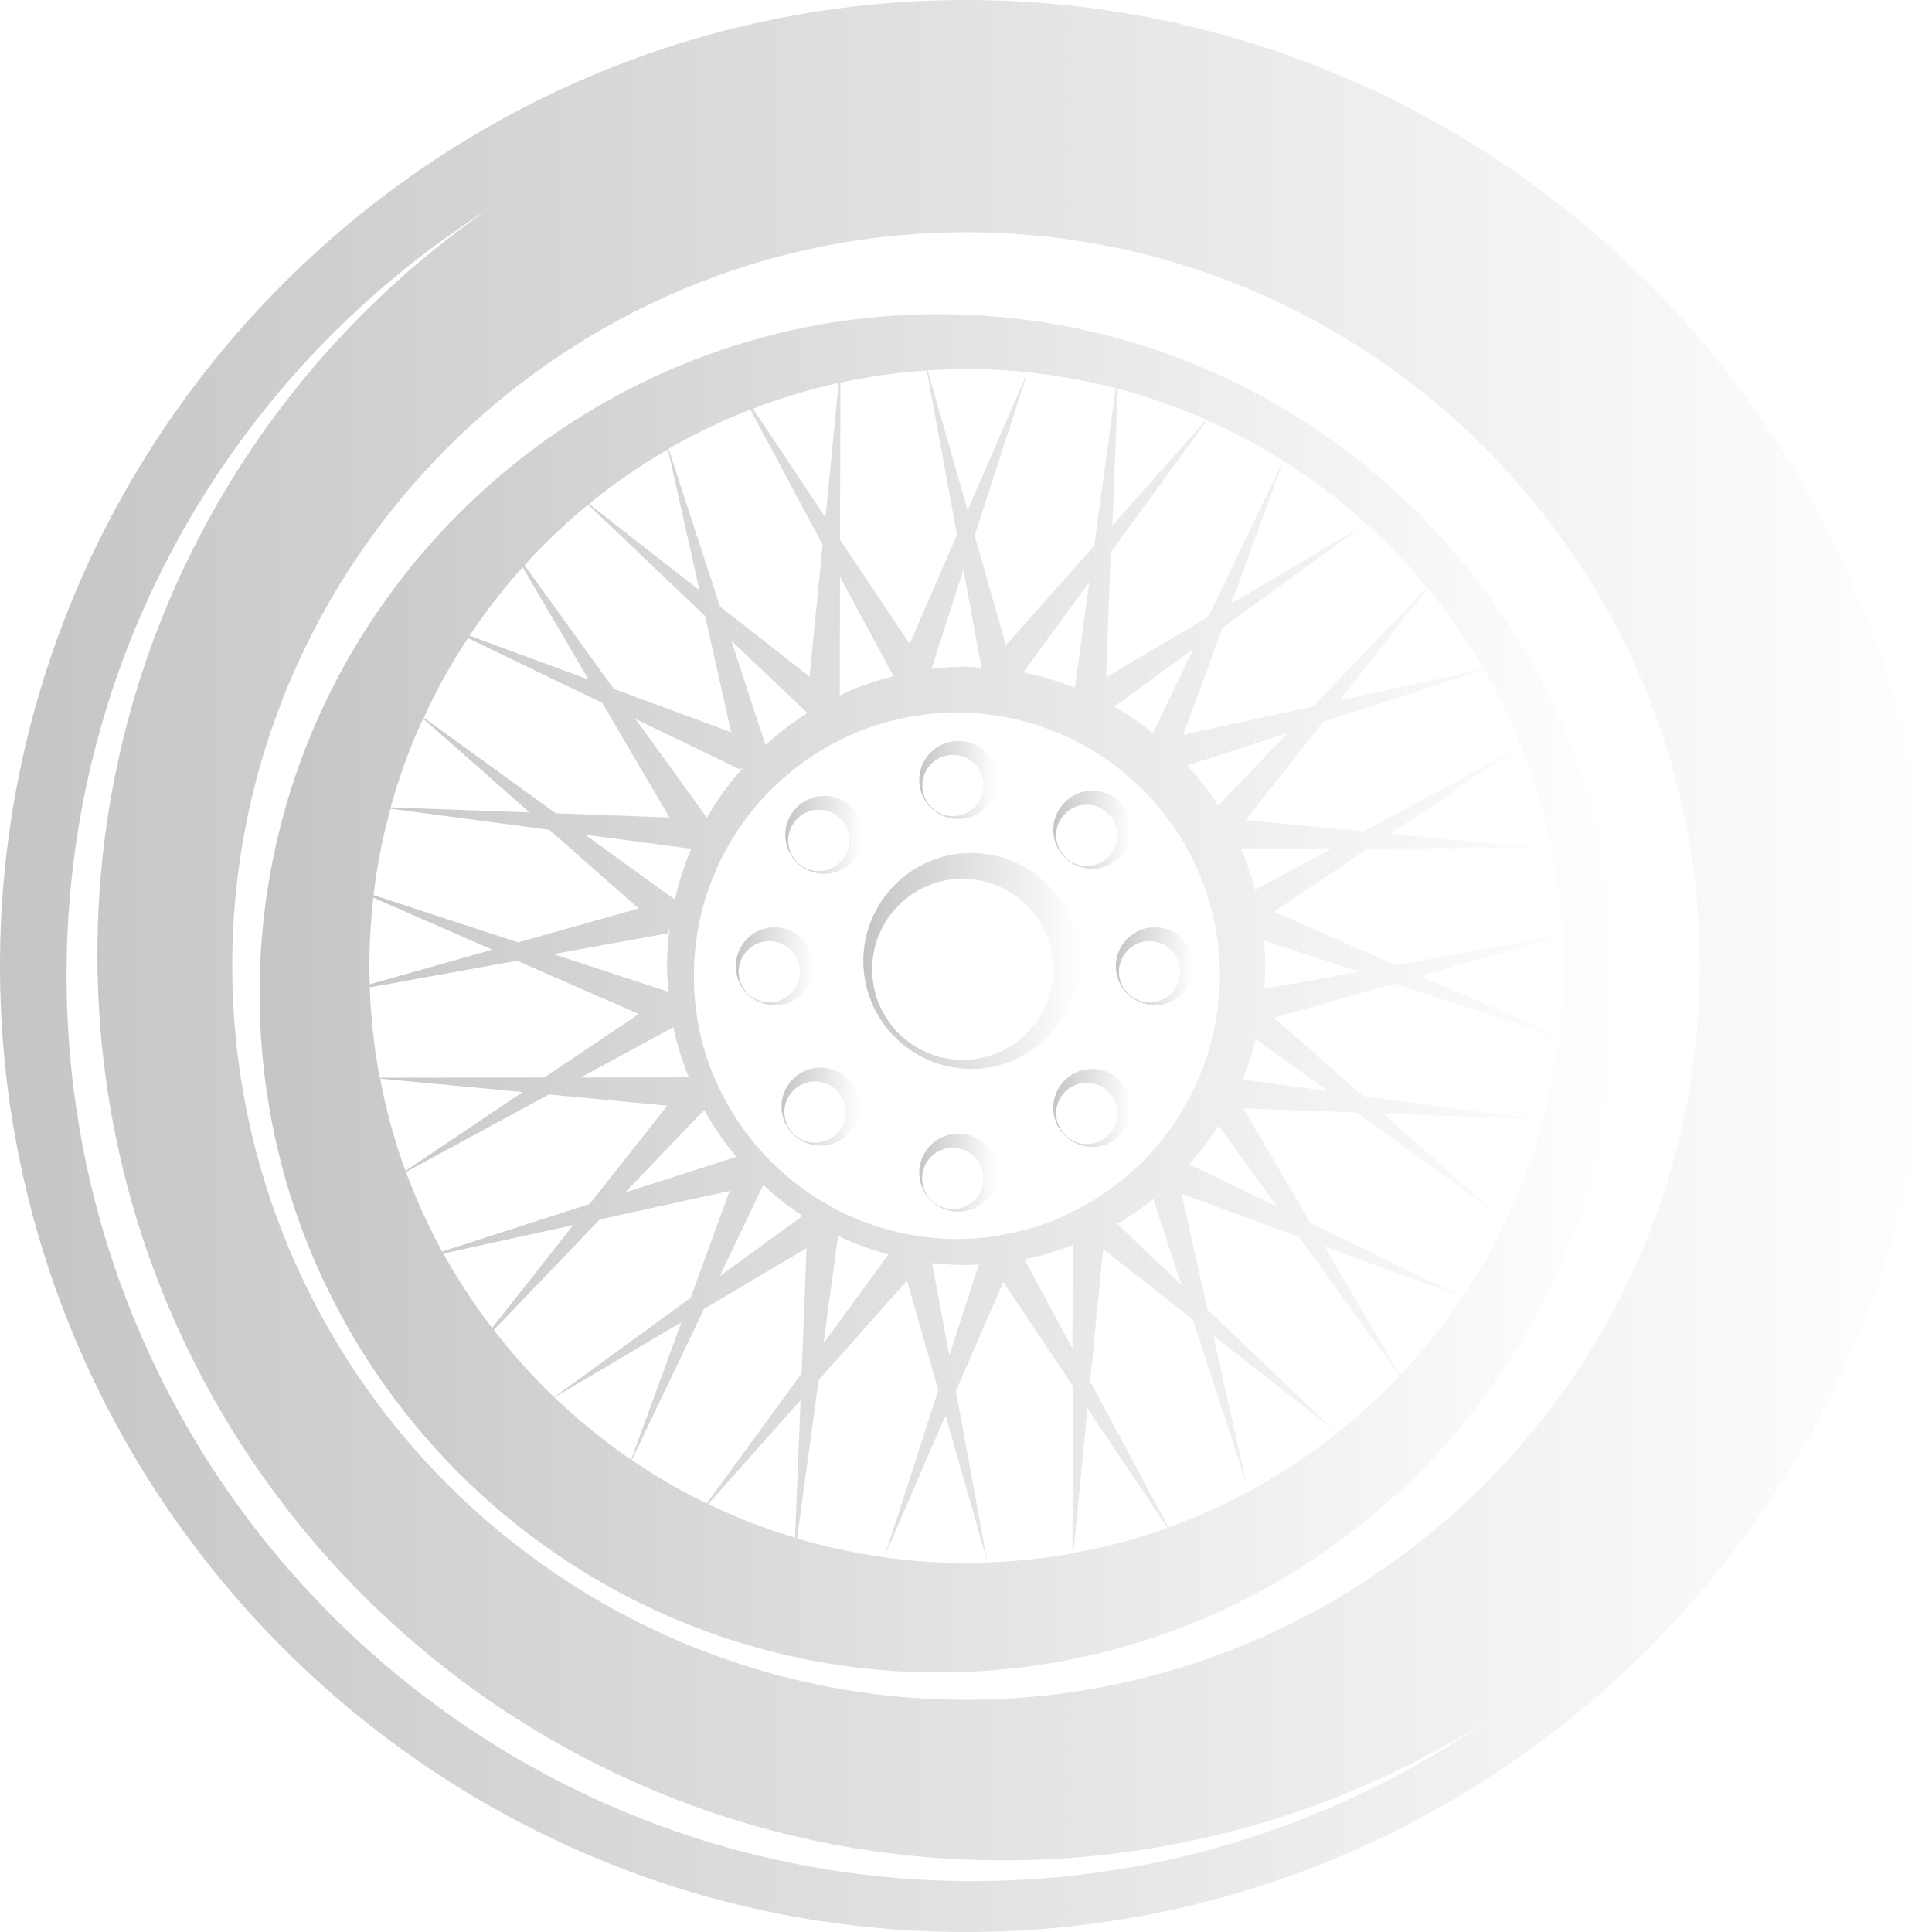 <svg width="400" height="400" fill="none" xmlns="http://www.w3.org/2000/svg"><g style="mix-blend-mode:multiply"><path d="M0 200c0 110.173 89.872 200 200 200s200-89.872 200-200C400 89.827 310.173 0 200 0S0 89.827 0 200zm201.369 189.462c-103.604 0-187.591-83.987-187.591-187.591 0-66.606 34.717-125.092 87.043-158.394-48.722 33.896-80.657 90.282-80.657 154.105 0 103.604 83.987 187.591 187.591 187.591 36.999 0 71.488-10.72 100.548-29.197-30.292 21.077-67.153 33.486-106.934 33.486zM351.916 200c0 83.668-68.248 151.916-151.916 151.916-83.668 0-151.916-68.248-151.916-151.916 0-83.668 68.248-151.916 151.916-151.916 83.714 0 151.916 68.248 151.916 151.916z" fill="url(#paint0_linear)"/><path d="M53.75 205.656c0 77.463 63.184 140.602 140.602 140.602 77.464 0 140.602-63.184 140.602-140.602 0-77.464-63.184-140.603-140.602-140.603S53.75 128.238 53.75 205.656zm54.471-88.23l13.64 23.266-24.635-9.078c3.331-5.018 6.98-9.717 10.995-14.188zm16.469 28.102l13.914 23.723-23.54-.867-27.327-19.8c2.646-5.748 5.703-11.268 9.17-16.468l27.783 13.412zm67.199-68.796l6.25 33.988-9.809 22.582-14.416-21.533.091-32.528c5.84-1.277 11.816-2.144 17.884-2.509zm8.166-.319c4.288 0 8.485.228 12.682.639l-12.409 28.604-8.257-28.97c2.6-.136 5.292-.273 7.984-.273zm4.379 247.08l-6.524-35.492 9.809-22.583 14.416 21.533-.091 34.672a132.472 132.472 0 01-17.61 1.87zm-6.341-175.958c30.018 0 54.471 24.453 54.471 54.471 0 2.464-.228 4.881-.548 7.254v.045c-1.596 11.679-6.843 22.172-14.644 30.338-.319.365-.638.73-1.003 1.049-4.015 3.969-8.668 7.299-13.732 9.9-.137.091-.32.137-.456.228-.776.365-1.506.775-2.281 1.095 0 0-.046 0-.046.045-4.152 1.825-8.577 3.103-13.184 3.832-.685.092-1.415.229-2.099.32-2.098.274-4.243.41-6.432.41a53.48 53.48 0 01-10.174-1.003c-.228-.046-.502-.046-.73-.091-.638-.137-1.231-.32-1.825-.457l-.547-.136c-4.562-1.141-8.896-2.829-12.911-5.064-.501-.274-1.003-.639-1.551-.913-9.808-5.839-17.609-14.598-22.217-25.137l-.274-.547c-2.737-6.478-4.242-13.595-4.242-21.077-.046-30.109 24.407-54.562 54.425-54.562zm5.109-9.306c-1.049-.046-2.098-.183-3.193-.183-2.418 0-4.836.183-7.162.456l6.615-20.529 3.74 20.256zm-60.082 37.5c-1.414 3.284-2.509 6.706-3.33 10.264l-.319.091-18.34-13.275 21.989 2.92zm-5.018 24.27c0 1.779.137 3.558.274 5.337l-23.814-7.801 23.631-4.288.457-1.095c-.32 2.6-.548 5.201-.548 7.847zm4.516 23.038l-22.399.046 19.206-10.402c.73 3.559 1.825 7.026 3.193 10.356zm9.809 16.469l-22.993 7.391 16.378-17.108a61.815 61.815 0 006.615 9.717zm5.611 5.839c2.509 2.327 5.247 4.517 8.121 6.387l-17.154 12.5 9.033-18.887zm25.913 14.371l-13.458 18.431 3.011-22.263a61.05 61.05 0 0010.447 3.832zm9.032 1.779c2.327.274 4.654.411 7.072.411.866 0 1.733-.092 2.6-.137l-6.113 18.887-3.559-19.161zm19.115-.775a56.1 56.1 0 009.991-2.966l-.045 21.487-9.946-18.521zm19.207-7.345c2.646-1.551 5.155-3.239 7.481-5.155l5.794 17.791-13.275-12.636zm14.917-12.318a61.715 61.715 0 006.068-8.029l12.135 16.788-18.203-8.759zm11.041-17.518c1.14-2.737 2.007-5.566 2.737-8.44l14.872 10.767-17.609-2.327zm4.699-23.54c0-1.779-.137-3.559-.274-5.292l19.753 6.478-19.708 3.558c.137-1.596.229-3.148.229-4.744zm-5.019-24.362h18.887l-15.967 8.623c-.776-2.966-1.734-5.84-2.92-8.623zm-11.131-17.153l20.757-6.706-14.37 15.009a56.648 56.648 0 00-6.387-8.303zm-15.1-12.181l16.286-11.861-8.303 17.336c-2.463-2.053-5.155-3.878-7.983-5.475zm-18.842-7.071l13.641-18.704-2.965 21.852c-3.422-1.323-6.98-2.418-10.676-3.148zm-3.604-5.657l-6.478-22.673 10.949-33.805a121.244 121.244 0 0118.248 3.285l-4.425 32.619-18.294 20.574zM185 140.008a58.697 58.697 0 00-11.131 3.969l.045-24.544L185 140.008zm-17.838 7.619c-3.056 1.961-5.976 4.151-8.622 6.569l-.091-.046-7.026-21.487 15.739 14.964zm-13.96 11.678l.73-.456a61.07 61.07 0 00-7.573 10.447l-14.781-20.438 21.624 10.447zm-43.567 8.896l-28.74-1.049c1.733-6.341 4.014-12.5 6.705-18.385l22.035 19.434zm4.106 3.604l18.476 16.287-24.954 7.025-29.927-9.808a121.559 121.559 0 013.512-17.883l32.893 4.379zm-37.272 28.194c0-4.79.32-9.489.821-14.143l24.635 10.767-25.365 7.162a102.434 102.434 0 01-.091-3.786zm.091 4.425l30.475-5.52 25.228 11.04-19.571 13.139-34.079.045a126.823 126.823 0 01-2.053-18.704zm2.144 18.887l29.517 2.783-24.27 16.332a121.88 121.88 0 01-5.247-19.115zm5.338 19.343l29.607-16.059 24.499 2.327-16.059 20.347-30.565 9.854a134.583 134.583 0 01-7.482-16.469zm7.755 16.879l26.871-5.885-16.789 21.305c-3.695-4.881-7.07-9.991-10.082-15.42zm10.447 15.831l21.944-22.902 26.87-5.885-8.074 22.126-28.24 20.575a124.42 124.42 0 01-12.5-13.914zm12.546 13.96l26.277-15.557-10.401 28.467a130.917 130.917 0 01-15.876-12.91zm16.013 12.956l14.963-31.296 21.214-12.546-1.004 25.913-19.662 26.916a119.184 119.184 0 01-15.511-8.987zm15.83 9.124l19.115-21.533-1.14 28.467a117.11 117.11 0 01-17.975-6.934zm18.385 7.117l4.471-32.801 18.294-20.575 6.478 22.673-11.04 34.17 12.545-28.924 8.714 30.475c-1.46.045-2.92.091-4.38.091-12.226-.046-23.95-1.825-35.082-5.109zm60.128-26.962l16.56 24.772a116.757 116.757 0 01-19.48 5.201l2.92-29.973zm16.788 24.681l-16.241-30.247 2.692-27.372 18.567 14.553 11.132 34.124-6.889-30.794 25.046 19.617-26.232-24.954-5.383-24.042 24.315 8.987 20.803 28.741c-13.138 13.868-29.47 24.772-47.81 31.387zm32.254-58.212l28.604 10.538c-3.832 5.748-8.212 11.132-12.911 16.15l-15.693-26.688zm-2.874-4.836l-13.915-23.722 23.541.866L310 251.413l-23.632-20.849 31.798 1.141-35.903-4.745-18.477-16.286 24.955-7.026 33.987 11.132c-2.327 19.662-9.307 37.956-19.845 53.741l-31.569-15.329zm52.326-53.193c0 4.927-.319 9.763-.912 14.553l-28.65-12.5 29.38-8.258c.137 2.053.182 4.106.182 6.205zm-.182-6.433l-34.489 6.25-25.228-11.04 19.571-13.139 35.903-.045-31.387-2.966 26.415-17.746-31.843 17.245-24.499-2.327 16.059-20.347 33.348-10.766c9.307 16.332 15.146 34.991 16.15 54.881zm-16.332-55.064l-29.79 6.524 18.293-23.221a123.202 123.202 0 0111.497 16.697zm-11.679-16.879l-23.586 24.635-26.87 5.885 8.074-22.126 29.015-21.122-27.144 16.058 10.766-29.516a123.5 123.5 0 0129.745 26.186zm-29.79-26.232l-15.465 32.299-21.214 12.546 1.004-25.912 19.936-27.327c5.52 2.463 10.766 5.246 15.739 8.394zm-15.922-8.485l-19.434 21.898 1.14-28.33c6.25 1.642 12.409 3.831 18.294 6.432zm-78.832 20.21l-15.009-22.491c5.748-2.19 11.679-4.015 17.746-5.338l-2.737 27.829zm-.593 5.611l-2.691 27.372-18.568-14.553-10.63-32.618a122.919 122.919 0 0116.926-8.12l14.963 27.919zm-25.502 9.489l-22.856-17.883c5.11-4.197 10.584-7.938 16.333-11.269l6.523 29.152zm1.186 5.338l5.384 24.041-24.316-8.987-18.476-25.593a126.811 126.811 0 0113.184-12.545l24.224 23.084z" fill="url(#paint1_linear)"/><path d="M178.74 198.951c0 12.318 10.036 22.354 22.354 22.354 12.317 0 22.354-10.036 22.354-22.354 0-12.317-10.037-22.354-22.354-22.354-12.318 0-22.354 10.037-22.354 22.354zm39.324 1.734c0 10.31-8.394 18.75-18.75 18.75-10.31 0-18.75-8.394-18.75-18.75 0-10.31 8.394-18.75 18.75-18.75 10.356.045 18.75 8.44 18.75 18.75z" fill="url(#paint2_linear)"/><path d="M168.483 200.046c0-4.471-3.65-8.075-8.075-8.075-4.471 0-8.075 3.65-8.075 8.075 0 4.471 3.65 8.075 8.075 8.075 4.425.045 8.075-3.604 8.075-8.075zm-15.557 1.14c0-3.467 2.829-6.341 6.342-6.341 3.467 0 6.341 2.829 6.341 6.341 0 3.468-2.829 6.342-6.341 6.342-3.513 0-6.342-2.874-6.342-6.342z" fill="url(#paint3_linear)"/><path d="M231.021 200.046c0 4.471 3.649 8.075 8.075 8.075 4.47 0 8.074-3.65 8.074-8.075 0-4.471-3.649-8.075-8.074-8.075-4.426 0-8.075 3.604-8.075 8.075zm13.321 1.14c0 3.468-2.828 6.342-6.341 6.342-3.467 0-6.341-2.829-6.341-6.342 0-3.467 2.828-6.341 6.341-6.341 3.467 0 6.341 2.829 6.341 6.341z" fill="url(#paint4_linear)"/><path d="M198.398 234.718c-4.471 0-8.075 3.649-8.075 8.074 0 4.471 3.65 8.075 8.075 8.075 4.471 0 8.12-3.649 8.12-8.075 0-4.425-3.649-8.074-8.12-8.074zm5.2 9.26c0 3.468-2.828 6.342-6.341 6.342a6.329 6.329 0 01-6.341-6.342c0-3.467 2.829-6.341 6.341-6.341a6.328 6.328 0 016.341 6.341z" fill="url(#paint5_linear)"/><path d="M198.398 169.571c4.471 0 8.12-3.65 8.12-8.075 0-4.471-3.649-8.075-8.12-8.075-4.471 0-8.075 3.65-8.075 8.075 0 4.471 3.65 8.075 8.075 8.075zm-7.436-6.935c0-3.467 2.828-6.341 6.341-6.341a6.328 6.328 0 016.341 6.341c0 3.468-2.828 6.342-6.341 6.342-3.513 0-6.341-2.874-6.341-6.342z" fill="url(#paint6_linear)"/><path d="M177.962 229.105c0-4.471-3.649-8.075-8.075-8.075-4.47 0-8.075 3.65-8.075 8.075 0 4.471 3.65 8.075 8.075 8.075 4.426 0 8.075-3.604 8.075-8.075zm-15.556 1.14c0-3.467 2.828-6.341 6.341-6.341a6.328 6.328 0 016.341 6.341c0 3.468-2.828 6.342-6.341 6.342-3.513 0-6.341-2.874-6.341-6.342z" fill="url(#paint7_linear)"/><path d="M218.073 229.378c0 4.471 3.65 8.075 8.075 8.075 4.471 0 8.075-3.65 8.075-8.075 0-4.471-3.65-8.075-8.075-8.075-4.425 0-8.075 3.604-8.075 8.075zm13.276 1.141c0 3.467-2.829 6.341-6.342 6.341-3.467 0-6.341-2.828-6.341-6.341a6.328 6.328 0 016.341-6.341c3.513 0 6.342 2.874 6.342 6.341z" fill="url(#paint8_linear)"/><path d="M218.073 171.808c0 4.471 3.65 8.075 8.075 8.075 4.471 0 8.075-3.65 8.075-8.075 0-4.471-3.65-8.12-8.075-8.12-4.425.045-8.075 3.649-8.075 8.12zm13.276 1.141c0 3.467-2.829 6.341-6.342 6.341-3.467 0-6.341-2.829-6.341-6.341 0-3.468 2.829-6.342 6.341-6.342 3.513 0 6.342 2.874 6.342 6.342z" fill="url(#paint9_linear)"/><path d="M178.743 172.855c0-4.47-3.649-8.074-8.074-8.074-4.426 0-8.075 3.649-8.075 8.074 0 4.471 3.649 8.075 8.075 8.075 4.425 0 8.074-3.604 8.074-8.075zm-15.556 1.141c0-3.467 2.828-6.341 6.341-6.341a6.327 6.327 0 016.341 6.341c0 3.467-2.828 6.341-6.341 6.341-3.513 0-6.341-2.874-6.341-6.341z" fill="url(#paint10_linear)"/></g><defs><linearGradient id="paint0_linear" x1="0" y1="200" x2="400" y2="200" gradientUnits="userSpaceOnUse"><stop stop-color="#C7C5C4"/><stop offset="1" stop-color="#C7C5C4" stop-opacity="0"/></linearGradient><linearGradient id="paint1_linear" x1="53.75" y1="205.656" x2="334.954" y2="205.656" gradientUnits="userSpaceOnUse"><stop stop-color="#C7C5C4"/><stop offset="1" stop-color="#C7C5C4" stop-opacity="0"/></linearGradient><linearGradient id="paint2_linear" x1="178.74" y1="198.951" x2="223.448" y2="198.951" gradientUnits="userSpaceOnUse"><stop stop-color="#C7C5C4"/><stop offset="1" stop-color="#C7C5C4" stop-opacity="0"/></linearGradient><linearGradient id="paint3_linear" x1="152.333" y1="200.046" x2="168.483" y2="200.046" gradientUnits="userSpaceOnUse"><stop stop-color="#C7C5C4"/><stop offset="1" stop-color="#C7C5C4" stop-opacity="0"/></linearGradient><linearGradient id="paint4_linear" x1="231.021" y1="200.046" x2="247.17" y2="200.046" gradientUnits="userSpaceOnUse"><stop stop-color="#C7C5C4"/><stop offset="1" stop-color="#C7C5C4" stop-opacity="0"/></linearGradient><linearGradient id="paint5_linear" x1="190.323" y1="242.792" x2="206.518" y2="242.792" gradientUnits="userSpaceOnUse"><stop stop-color="#C7C5C4"/><stop offset="1" stop-color="#C7C5C4" stop-opacity="0"/></linearGradient><linearGradient id="paint6_linear" x1="190.323" y1="161.496" x2="206.518" y2="161.496" gradientUnits="userSpaceOnUse"><stop stop-color="#C7C5C4"/><stop offset="1" stop-color="#C7C5C4" stop-opacity="0"/></linearGradient><linearGradient id="paint7_linear" x1="161.812" y1="229.105" x2="177.962" y2="229.105" gradientUnits="userSpaceOnUse"><stop stop-color="#C7C5C4"/><stop offset="1" stop-color="#C7C5C4" stop-opacity="0"/></linearGradient><linearGradient id="paint8_linear" x1="218.073" y1="229.378" x2="234.223" y2="229.378" gradientUnits="userSpaceOnUse"><stop stop-color="#C7C5C4"/><stop offset="1" stop-color="#C7C5C4" stop-opacity="0"/></linearGradient><linearGradient id="paint9_linear" x1="218.073" y1="171.785" x2="234.223" y2="171.785" gradientUnits="userSpaceOnUse"><stop stop-color="#C7C5C4"/><stop offset="1" stop-color="#C7C5C4" stop-opacity="0"/></linearGradient><linearGradient id="paint10_linear" x1="162.594" y1="172.855" x2="178.743" y2="172.855" gradientUnits="userSpaceOnUse"><stop stop-color="#C7C5C4"/><stop offset="1" stop-color="#C7C5C4" stop-opacity="0"/></linearGradient></defs></svg>